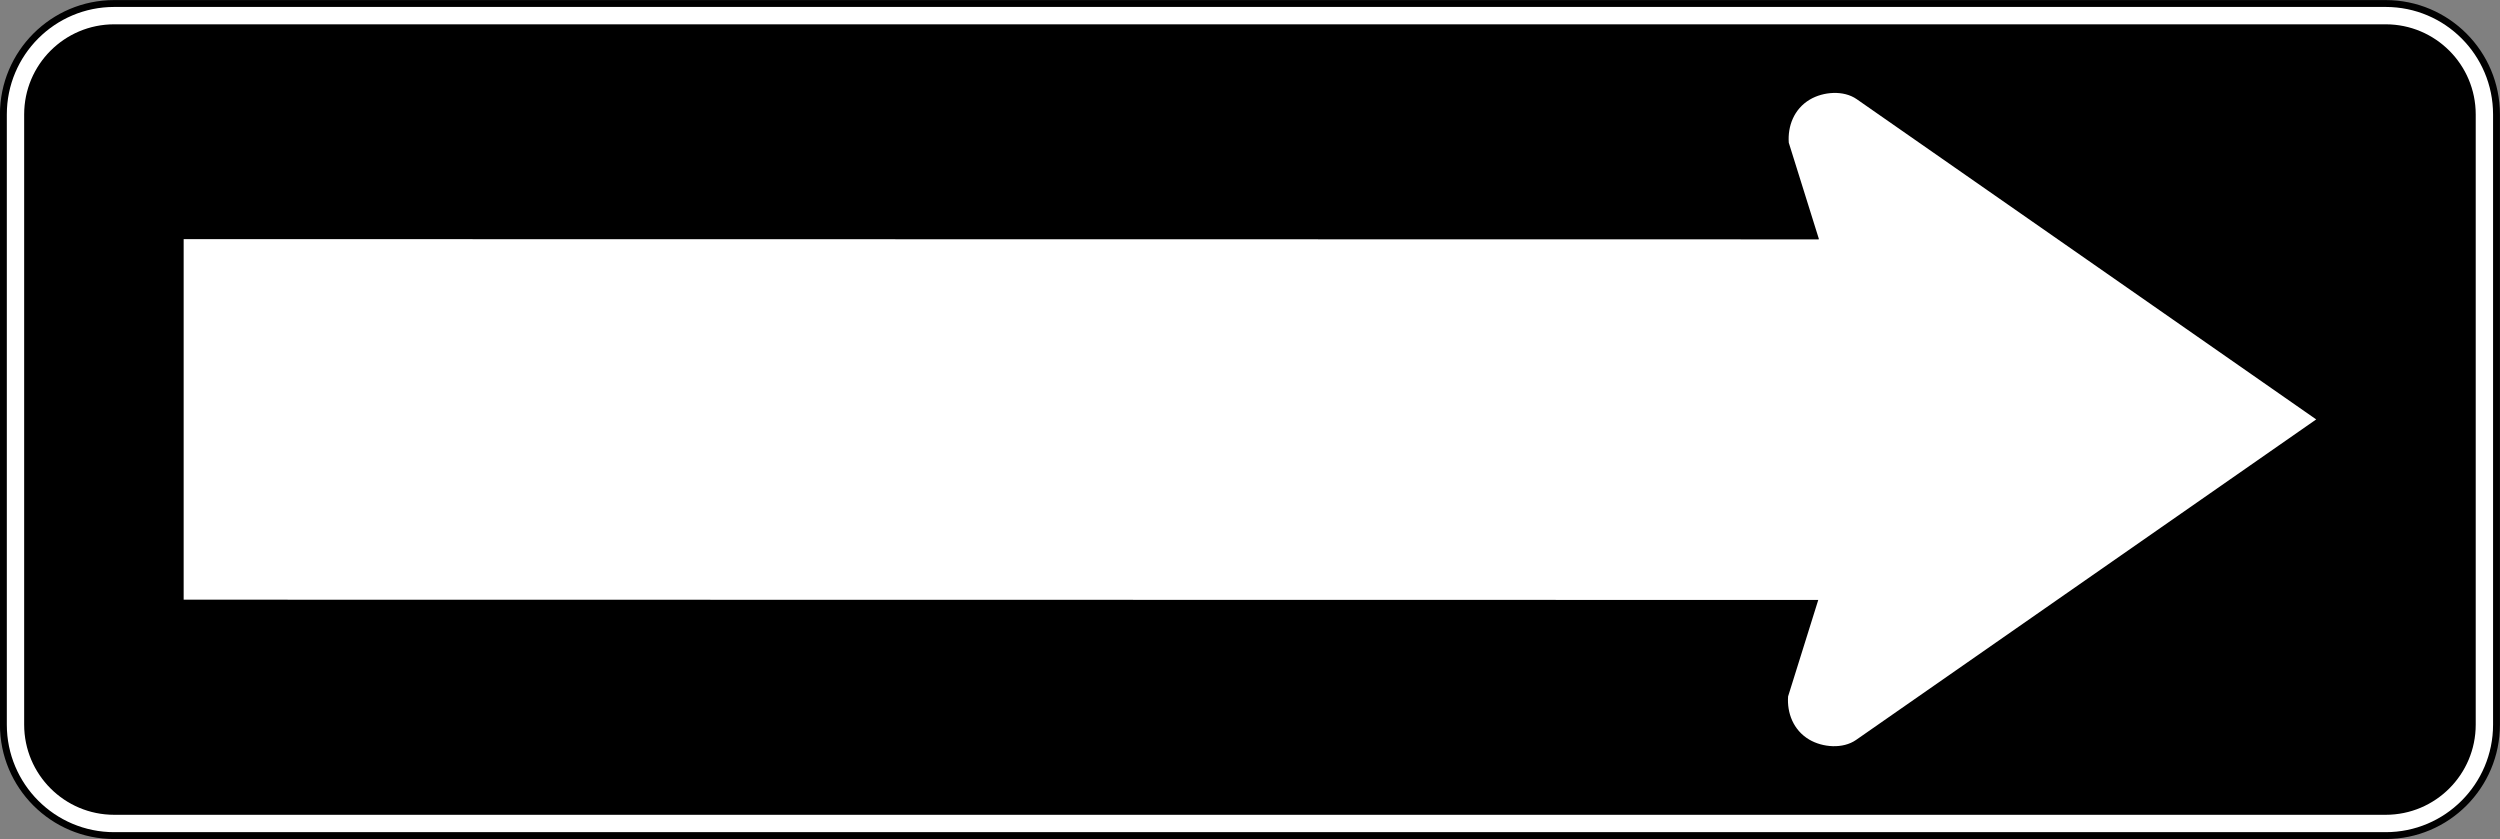 <?xml version="1.0" encoding="UTF-8" standalone="no"?>
<!-- Created with Inkscape (http://www.inkscape.org/) -->

<svg xmlns:dc="http://purl.org/dc/elements/1.1/" xmlns:cc="http://creativecommons.org/ns#" xmlns:rdf="http://www.w3.org/1999/02/22-rdf-syntax-ns#" xmlns:svg="http://www.w3.org/2000/svg" xmlns="http://www.w3.org/2000/svg" version="1.0" width="512" height="171.844" viewBox="-0.512 -0.12 512 171.844" id="svg6273" xml:space="preserve"><rect x="-0.512" y="-0.12" width="512" height="171.844" fill="#808080" stroke="none"/>
	<defs id="defs6275"><marker refX="0" refY="0" orient="auto" id="Arrow1Send" style="overflow:visible"><path d="M 0,0 5,-5 -12.5,0 5,5 0,0 z" transform="matrix(-0.2,0,0,-0.2,-1.2,0)" id="path4011" style="fill-rule:evenodd;stroke:#000000;stroke-width:1pt;marker-start:none" /></marker><marker refX="0" refY="0" orient="auto" id="Arrow1Mend" style="overflow:visible"><path d="M 0,0 5,-5 -12.5,0 5,5 0,0 z" transform="matrix(-0.4,0,0,-0.4,-4,0)" id="path4005" style="fill-rule:evenodd;stroke:#000000;stroke-width:1pt;marker-start:none" /></marker><marker refX="0" refY="0" orient="auto" id="Arrow2Send" style="overflow:visible"><path d="M 8.719,4.034 -2.207,0.016 8.719,-4.002 c -1.745,2.372 -1.735,5.617 -6e-7,8.035 z" transform="matrix(-0.3,0,0,-0.3,0.69,0)" id="path4029" style="font-size:12px;fill-rule:evenodd;stroke-width:0.625;stroke-linejoin:round" /></marker><marker refX="0" refY="0" orient="auto" id="Arrow2Mend" style="overflow:visible"><path d="M 8.719,4.034 -2.207,0.016 8.719,-4.002 c -1.745,2.372 -1.735,5.617 -6e-7,8.035 z" transform="scale(-0.6,-0.6)" id="path4023" style="font-size:12px;fill-rule:evenodd;stroke-width:0.625;stroke-linejoin:round" /></marker>
	
		
		
		
	</defs>
	
<path d="m 510.772,23.319 c 0,-12.548 -10.159,-22.721 -22.693,-22.721 l -465.206,0 c -12.534,0 -22.693,10.173 -22.693,22.721 l 0,124.969 c 0,12.551 10.159,22.724 22.693,22.724 l 465.206,0 c 12.534,0 22.693,-10.173 22.693,-22.724 l 0,-124.969 z" id="path3049" style="fill:#ffffff;fill-opacity:1;fill-rule:nonzero;stroke:#000000;stroke-width:1.409;stroke-linecap:butt;stroke-linejoin:miter;stroke-miterlimit:4;stroke-opacity:1;stroke-dasharray:none" /><path d="m 506.516,23.322 c 0,-10.198 -8.257,-18.462 -18.441,-18.462 l -465.202,0 c -10.184,0 -18.437,8.264 -18.437,18.462 l 0,124.966 c 0,10.198 8.253,18.462 18.437,18.462 l 465.202,0 c 10.184,0 18.441,-8.264 18.441,-18.462 l 0,-124.966" id="path3051" style="fill:#000000;fill-opacity:1;fill-rule:nonzero;stroke:none" /><path d="m 473.848,85.775 -94.246,65.65 c -2.696,1.874 -6.846,1.546 -9.601,-0.088 -3.278,-1.948 -4.548,-5.483 -4.312,-8.832 l 6.179,-19.757 -334.767,-0.053 0,-73.843 334.767,0.053 0.141,-0.042 -6.179,-19.757 c -0.24,-3.349 1.03,-6.884 4.308,-8.832 2.756,-1.634 6.909,-1.962 9.601,-0.088 l 94.108,65.59" id="path3053" style="fill:#ffffff;fill-opacity:1;fill-rule:nonzero;stroke:none" /></svg>